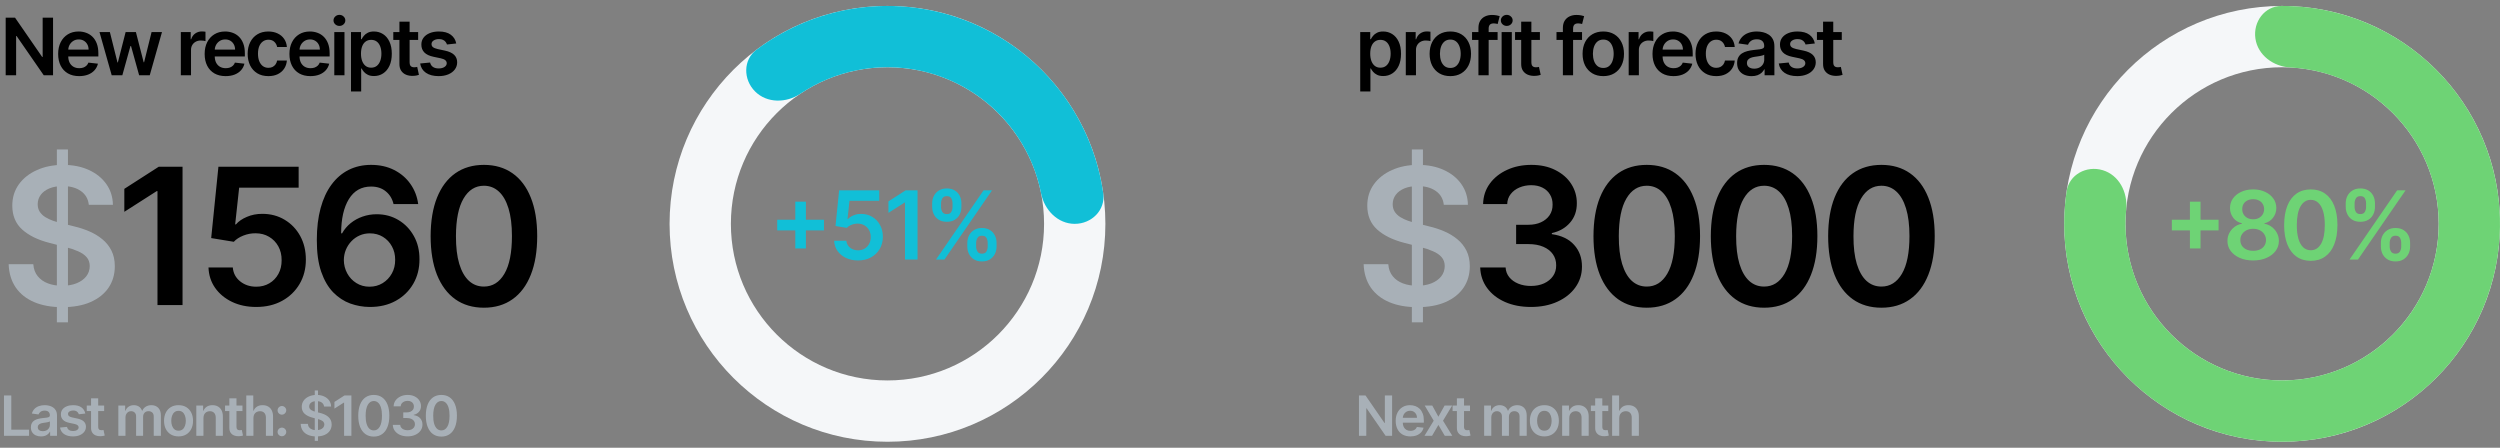 <svg width="631" height="113" viewBox="0 0 631 113" fill="none" xmlns="http://www.w3.org/2000/svg">
<rect x="0" y="0" width="631" height="113" fill="#808080" stroke="none"/>
<path d="M13.388 4.455V19H11.044L4.19 9.092H4.07V19H1.435V4.455H3.793L10.639 14.369H10.767V4.455H13.388ZM19.975 19.213C18.881 19.213 17.936 18.986 17.141 18.531C16.35 18.072 15.742 17.423 15.316 16.585C14.89 15.742 14.677 14.751 14.677 13.609C14.677 12.487 14.89 11.502 15.316 10.655C15.747 9.803 16.348 9.14 17.12 8.666C17.892 8.188 18.798 7.949 19.84 7.949C20.512 7.949 21.147 8.058 21.743 8.276C22.345 8.489 22.875 8.82 23.334 9.27C23.798 9.72 24.163 10.293 24.428 10.989C24.693 11.68 24.826 12.504 24.826 13.46V14.249H15.884V12.516H22.361C22.356 12.023 22.25 11.585 22.041 11.202C21.833 10.813 21.542 10.508 21.168 10.286C20.799 10.063 20.368 9.952 19.875 9.952C19.35 9.952 18.888 10.079 18.49 10.335C18.093 10.586 17.783 10.918 17.56 11.329C17.342 11.737 17.231 12.184 17.226 12.672V14.185C17.226 14.819 17.342 15.364 17.574 15.818C17.806 16.268 18.131 16.614 18.547 16.855C18.964 17.092 19.452 17.21 20.01 17.21C20.384 17.21 20.723 17.158 21.026 17.054C21.329 16.945 21.592 16.787 21.814 16.578C22.037 16.37 22.205 16.112 22.319 15.804L24.719 16.074C24.568 16.708 24.279 17.262 23.853 17.736C23.431 18.204 22.892 18.569 22.233 18.829C21.575 19.085 20.822 19.213 19.975 19.213ZM28.194 19L25.111 8.091H27.732L29.649 15.761H29.749L31.709 8.091H34.301L36.262 15.719H36.368L38.258 8.091H40.885L37.796 19H35.118L33.073 11.628H32.924L30.878 19H28.194ZM45.641 19V8.091H48.134V9.909H48.248C48.447 9.279 48.788 8.794 49.271 8.453C49.758 8.107 50.315 7.935 50.94 7.935C51.082 7.935 51.24 7.942 51.416 7.956C51.595 7.965 51.745 7.982 51.863 8.006V10.371C51.754 10.333 51.581 10.3 51.344 10.271C51.112 10.238 50.888 10.222 50.67 10.222C50.201 10.222 49.78 10.323 49.406 10.527C49.036 10.726 48.745 11.003 48.532 11.358C48.319 11.713 48.212 12.123 48.212 12.587V19H45.641ZM56.951 19.213C55.858 19.213 54.913 18.986 54.117 18.531C53.327 18.072 52.718 17.423 52.292 16.585C51.866 15.742 51.653 14.751 51.653 13.609C51.653 12.487 51.866 11.502 52.292 10.655C52.723 9.803 53.325 9.14 54.096 8.666C54.868 8.188 55.775 7.949 56.816 7.949C57.489 7.949 58.123 8.058 58.72 8.276C59.321 8.489 59.851 8.82 60.311 9.27C60.775 9.72 61.139 10.293 61.404 10.989C61.67 11.68 61.802 12.504 61.802 13.46V14.249H52.86V12.516H59.338C59.333 12.023 59.226 11.585 59.018 11.202C58.81 10.813 58.519 10.508 58.145 10.286C57.775 10.063 57.344 9.952 56.852 9.952C56.326 9.952 55.865 10.079 55.467 10.335C55.069 10.586 54.759 10.918 54.537 11.329C54.319 11.737 54.208 12.184 54.203 12.672V14.185C54.203 14.819 54.319 15.364 54.551 15.818C54.783 16.268 55.107 16.614 55.524 16.855C55.941 17.092 56.428 17.21 56.987 17.21C57.361 17.21 57.7 17.158 58.002 17.054C58.306 16.945 58.568 16.787 58.791 16.578C59.013 16.37 59.181 16.112 59.295 15.804L61.696 16.074C61.544 16.708 61.255 17.262 60.829 17.736C60.408 18.204 59.868 18.569 59.21 18.829C58.552 19.085 57.799 19.213 56.951 19.213ZM67.736 19.213C66.647 19.213 65.712 18.974 64.93 18.496C64.154 18.017 63.555 17.357 63.133 16.514C62.717 15.667 62.508 14.691 62.508 13.588C62.508 12.48 62.722 11.502 63.148 10.655C63.574 9.803 64.175 9.14 64.952 8.666C65.733 8.188 66.656 7.949 67.722 7.949C68.607 7.949 69.391 8.112 70.072 8.439C70.759 8.761 71.306 9.218 71.713 9.81C72.12 10.397 72.352 11.083 72.409 11.869H69.952C69.852 11.344 69.615 10.906 69.242 10.555C68.872 10.2 68.377 10.023 67.757 10.023C67.231 10.023 66.77 10.165 66.372 10.449C65.974 10.728 65.664 11.131 65.442 11.656C65.224 12.182 65.115 12.812 65.115 13.546C65.115 14.289 65.224 14.928 65.442 15.463C65.66 15.993 65.965 16.403 66.358 16.692C66.756 16.976 67.222 17.118 67.757 17.118C68.136 17.118 68.474 17.047 68.773 16.905C69.076 16.758 69.329 16.547 69.533 16.273C69.736 15.998 69.876 15.664 69.952 15.271H72.409C72.347 16.043 72.12 16.727 71.727 17.324C71.334 17.916 70.799 18.38 70.122 18.716C69.445 19.047 68.65 19.213 67.736 19.213ZM78.35 19.213C77.256 19.213 76.311 18.986 75.516 18.531C74.725 18.072 74.117 17.423 73.691 16.585C73.265 15.742 73.052 14.751 73.052 13.609C73.052 12.487 73.265 11.502 73.691 10.655C74.122 9.803 74.723 9.14 75.495 8.666C76.266 8.188 77.173 7.949 78.215 7.949C78.887 7.949 79.522 8.058 80.118 8.276C80.72 8.489 81.25 8.82 81.709 9.27C82.173 9.72 82.538 10.293 82.803 10.989C83.068 11.68 83.201 12.504 83.201 13.46V14.249H74.259V12.516H80.736C80.731 12.023 80.625 11.585 80.416 11.202C80.208 10.813 79.917 10.508 79.543 10.286C79.174 10.063 78.743 9.952 78.25 9.952C77.725 9.952 77.263 10.079 76.865 10.335C76.468 10.586 76.158 10.918 75.935 11.329C75.717 11.737 75.606 12.184 75.601 12.672V14.185C75.601 14.819 75.717 15.364 75.949 15.818C76.181 16.268 76.506 16.614 76.922 16.855C77.339 17.092 77.827 17.21 78.385 17.21C78.759 17.21 79.098 17.158 79.401 17.054C79.704 16.945 79.967 16.787 80.189 16.578C80.412 16.37 80.58 16.112 80.694 15.804L83.094 16.074C82.943 16.708 82.654 17.262 82.228 17.736C81.806 18.204 81.266 18.569 80.608 18.829C79.95 19.085 79.197 19.213 78.35 19.213ZM84.376 19V8.091H86.947V19H84.376ZM85.668 6.543C85.261 6.543 84.911 6.408 84.617 6.138C84.324 5.863 84.177 5.534 84.177 5.151C84.177 4.762 84.324 4.433 84.617 4.163C84.911 3.889 85.261 3.751 85.668 3.751C86.08 3.751 86.431 3.889 86.719 4.163C87.013 4.433 87.16 4.762 87.16 5.151C87.16 5.534 87.013 5.863 86.719 6.138C86.431 6.408 86.08 6.543 85.668 6.543ZM88.591 23.091V8.091H91.119V9.895H91.268C91.401 9.63 91.588 9.348 91.829 9.05C92.071 8.747 92.397 8.489 92.809 8.276C93.221 8.058 93.747 7.949 94.386 7.949C95.229 7.949 95.989 8.164 96.666 8.595C97.348 9.021 97.887 9.653 98.285 10.492C98.688 11.325 98.889 12.348 98.889 13.56C98.889 14.758 98.692 15.776 98.299 16.614C97.906 17.452 97.371 18.091 96.694 18.531C96.017 18.972 95.25 19.192 94.393 19.192C93.768 19.192 93.25 19.088 92.838 18.879C92.426 18.671 92.094 18.42 91.843 18.126C91.597 17.828 91.405 17.546 91.268 17.281H91.162V23.091H88.591ZM91.112 13.546C91.112 14.251 91.211 14.869 91.41 15.399C91.614 15.93 91.905 16.344 92.284 16.642C92.667 16.936 93.131 17.082 93.676 17.082C94.244 17.082 94.72 16.931 95.103 16.628C95.487 16.32 95.776 15.901 95.97 15.371C96.169 14.836 96.268 14.227 96.268 13.546C96.268 12.868 96.171 12.267 95.977 11.742C95.783 11.216 95.494 10.804 95.11 10.506C94.727 10.207 94.249 10.058 93.676 10.058C93.126 10.058 92.66 10.203 92.277 10.492C91.893 10.78 91.602 11.185 91.403 11.706C91.209 12.227 91.112 12.84 91.112 13.546ZM105.538 8.091V10.079H99.267V8.091H105.538ZM100.815 5.477H103.386V15.719C103.386 16.064 103.438 16.329 103.542 16.514C103.651 16.694 103.793 16.817 103.968 16.884C104.144 16.95 104.338 16.983 104.551 16.983C104.712 16.983 104.859 16.971 104.991 16.947C105.128 16.924 105.233 16.902 105.304 16.884L105.737 18.893C105.6 18.941 105.403 18.993 105.147 19.05C104.896 19.107 104.589 19.14 104.224 19.149C103.58 19.168 103 19.071 102.484 18.858C101.968 18.64 101.558 18.304 101.255 17.849C100.957 17.395 100.81 16.827 100.815 16.145V5.477ZM115.154 10.974L112.81 11.23C112.744 10.993 112.628 10.771 112.462 10.562C112.301 10.354 112.084 10.186 111.809 10.058C111.534 9.93 111.198 9.866 110.8 9.866C110.265 9.866 109.816 9.982 109.451 10.214C109.091 10.447 108.914 10.747 108.918 11.117C108.914 11.434 109.03 11.692 109.266 11.891C109.508 12.089 109.906 12.253 110.46 12.381L112.32 12.778C113.353 13.001 114.12 13.354 114.621 13.837C115.128 14.32 115.384 14.952 115.388 15.733C115.384 16.419 115.183 17.026 114.785 17.551C114.392 18.072 113.845 18.479 113.144 18.773C112.443 19.066 111.638 19.213 110.729 19.213C109.394 19.213 108.319 18.934 107.505 18.375C106.691 17.812 106.205 17.028 106.049 16.024L108.556 15.783C108.67 16.275 108.911 16.647 109.281 16.898C109.65 17.149 110.13 17.274 110.722 17.274C111.333 17.274 111.823 17.149 112.192 16.898C112.567 16.647 112.754 16.337 112.754 15.967C112.754 15.655 112.633 15.397 112.391 15.193C112.155 14.99 111.785 14.833 111.283 14.724L109.423 14.334C108.376 14.116 107.602 13.749 107.1 13.233C106.598 12.712 106.35 12.054 106.354 11.258C106.35 10.586 106.532 10.004 106.901 9.511C107.275 9.014 107.794 8.631 108.457 8.361C109.124 8.086 109.894 7.949 110.765 7.949C112.043 7.949 113.049 8.221 113.783 8.766C114.522 9.31 114.979 10.046 115.154 10.974Z" fill="black"/>
<path d="M14.352 81.364V37.727H17.148V81.364H14.352ZM22.415 51.688C22.256 50.199 21.585 49.04 20.403 48.21C19.233 47.381 17.71 46.966 15.835 46.966C14.517 46.966 13.386 47.165 12.443 47.562C11.5 47.96 10.778 48.5 10.278 49.182C9.778 49.864 9.523 50.642 9.511 51.517C9.511 52.244 9.676 52.875 10.006 53.409C10.347 53.943 10.807 54.398 11.386 54.773C11.966 55.136 12.608 55.443 13.312 55.693C14.017 55.943 14.727 56.153 15.443 56.324L18.716 57.142C20.034 57.449 21.301 57.864 22.517 58.386C23.744 58.909 24.841 59.568 25.807 60.364C26.784 61.159 27.557 62.119 28.125 63.244C28.693 64.369 28.977 65.688 28.977 67.199C28.977 69.244 28.454 71.046 27.409 72.602C26.364 74.148 24.852 75.358 22.875 76.233C20.909 77.097 18.528 77.528 15.733 77.528C13.017 77.528 10.659 77.108 8.659 76.267C6.67 75.426 5.114 74.199 3.989 72.585C2.875 70.972 2.273 69.006 2.182 66.688H8.403C8.494 67.903 8.869 68.915 9.528 69.722C10.188 70.528 11.046 71.131 12.102 71.528C13.171 71.926 14.364 72.125 15.682 72.125C17.057 72.125 18.261 71.921 19.296 71.511C20.341 71.091 21.159 70.511 21.75 69.773C22.341 69.023 22.642 68.148 22.653 67.148C22.642 66.239 22.375 65.489 21.852 64.898C21.329 64.296 20.597 63.795 19.653 63.398C18.722 62.989 17.631 62.625 16.381 62.307L12.409 61.284C9.534 60.545 7.261 59.426 5.591 57.926C3.932 56.415 3.102 54.409 3.102 51.909C3.102 49.852 3.659 48.051 4.773 46.506C5.898 44.96 7.426 43.761 9.358 42.909C11.29 42.045 13.477 41.614 15.921 41.614C18.398 41.614 20.568 42.045 22.432 42.909C24.307 43.761 25.778 44.949 26.847 46.472C27.915 47.983 28.466 49.722 28.5 51.688H22.415Z" fill="#A8B0B7"/>
<path d="M46.073 42.091V77H39.749V48.244H39.545L31.38 53.46V47.665L40.056 42.091H46.073ZM64.673 77.477C62.4 77.477 60.366 77.051 58.571 76.199C56.775 75.335 55.349 74.153 54.292 72.653C53.247 71.153 52.69 69.438 52.622 67.506H58.758C58.872 68.938 59.491 70.108 60.616 71.017C61.741 71.915 63.093 72.364 64.673 72.364C65.912 72.364 67.014 72.079 67.98 71.511C68.946 70.943 69.707 70.153 70.264 69.142C70.821 68.131 71.094 66.977 71.082 65.682C71.094 64.364 70.815 63.193 70.247 62.17C69.679 61.148 68.9 60.347 67.912 59.767C66.923 59.176 65.787 58.881 64.503 58.881C63.457 58.869 62.429 59.062 61.417 59.46C60.406 59.858 59.605 60.381 59.014 61.028L53.304 60.091L55.128 42.091H75.378V47.375H60.361L59.355 56.631H59.559C60.207 55.869 61.122 55.239 62.304 54.739C63.486 54.227 64.781 53.972 66.19 53.972C68.304 53.972 70.19 54.472 71.849 55.472C73.508 56.46 74.815 57.824 75.77 59.562C76.724 61.301 77.201 63.29 77.201 65.528C77.201 67.835 76.667 69.892 75.599 71.699C74.542 73.494 73.071 74.909 71.184 75.943C69.309 76.966 67.139 77.477 64.673 77.477ZM93.296 77.477C91.625 77.466 89.995 77.176 88.404 76.608C86.813 76.028 85.381 75.091 84.108 73.796C82.835 72.489 81.824 70.756 81.074 68.597C80.324 66.426 79.955 63.739 79.966 60.534C79.966 57.545 80.284 54.881 80.921 52.54C81.557 50.199 82.472 48.222 83.665 46.608C84.858 44.983 86.296 43.744 87.978 42.892C89.671 42.04 91.563 41.614 93.654 41.614C95.847 41.614 97.79 42.045 99.483 42.909C101.188 43.773 102.563 44.955 103.608 46.455C104.654 47.943 105.301 49.625 105.551 51.5H99.33C99.012 50.159 98.358 49.091 97.37 48.295C96.392 47.489 95.154 47.085 93.654 47.085C91.233 47.085 89.37 48.136 88.063 50.239C86.767 52.341 86.114 55.227 86.103 58.898H86.341C86.898 57.898 87.62 57.04 88.506 56.324C89.392 55.608 90.392 55.057 91.506 54.67C92.631 54.273 93.819 54.074 95.069 54.074C97.114 54.074 98.949 54.562 100.574 55.54C102.211 56.517 103.506 57.864 104.461 59.58C105.415 61.284 105.887 63.239 105.875 65.443C105.887 67.739 105.364 69.801 104.307 71.631C103.25 73.449 101.779 74.881 99.892 75.926C98.006 76.972 95.807 77.489 93.296 77.477ZM93.262 72.364C94.5 72.364 95.608 72.062 96.585 71.46C97.563 70.858 98.335 70.046 98.904 69.023C99.472 68 99.75 66.852 99.739 65.579C99.75 64.329 99.478 63.199 98.921 62.188C98.375 61.176 97.62 60.375 96.654 59.784C95.688 59.193 94.585 58.898 93.347 58.898C92.426 58.898 91.569 59.074 90.773 59.426C89.978 59.778 89.284 60.267 88.694 60.892C88.103 61.506 87.637 62.222 87.296 63.04C86.966 63.847 86.796 64.71 86.784 65.631C86.796 66.847 87.08 67.966 87.637 68.989C88.194 70.011 88.96 70.829 89.938 71.443C90.915 72.057 92.023 72.364 93.262 72.364ZM122.14 77.665C119.333 77.665 116.924 76.954 114.913 75.534C112.913 74.102 111.373 72.04 110.293 69.347C109.225 66.642 108.691 63.386 108.691 59.58C108.703 55.773 109.242 52.534 110.311 49.864C111.39 47.182 112.93 45.136 114.93 43.727C116.941 42.318 119.345 41.614 122.14 41.614C124.936 41.614 127.339 42.318 129.35 43.727C131.362 45.136 132.901 47.182 133.97 49.864C135.049 52.545 135.589 55.784 135.589 59.58C135.589 63.398 135.049 66.659 133.97 69.364C132.901 72.057 131.362 74.114 129.35 75.534C127.35 76.954 124.947 77.665 122.14 77.665ZM122.14 72.329C124.322 72.329 126.043 71.256 127.305 69.108C128.578 66.949 129.214 63.773 129.214 59.58C129.214 56.807 128.924 54.477 128.345 52.591C127.765 50.705 126.947 49.284 125.89 48.33C124.833 47.364 123.583 46.881 122.14 46.881C119.97 46.881 118.254 47.96 116.992 50.119C115.731 52.267 115.095 55.42 115.083 59.58C115.072 62.364 115.35 64.704 115.918 66.602C116.498 68.5 117.316 69.932 118.373 70.898C119.43 71.852 120.686 72.329 122.14 72.329Z" fill="black"/>
<path d="M1.004 110V99.818H2.849V108.454H7.333V110H1.004ZM10.352 110.154C9.868 110.154 9.432 110.068 9.044 109.896C8.66 109.72 8.355 109.461 8.13 109.12C7.907 108.779 7.796 108.358 7.796 107.857C7.796 107.426 7.876 107.07 8.035 106.788C8.194 106.507 8.411 106.281 8.686 106.112C8.961 105.943 9.271 105.816 9.616 105.729C9.964 105.64 10.324 105.575 10.695 105.536C11.142 105.489 11.505 105.448 11.784 105.411C12.062 105.371 12.264 105.312 12.39 105.232C12.52 105.149 12.584 105.022 12.584 104.849V104.82C12.584 104.445 12.473 104.155 12.251 103.95C12.029 103.744 11.709 103.641 11.291 103.641C10.851 103.641 10.501 103.737 10.242 103.93C9.987 104.122 9.815 104.349 9.725 104.611L8.045 104.372C8.178 103.908 8.396 103.52 8.701 103.209C9.006 102.894 9.379 102.659 9.82 102.503C10.261 102.344 10.748 102.264 11.281 102.264C11.649 102.264 12.016 102.307 12.38 102.393C12.745 102.48 13.078 102.622 13.38 102.821C13.681 103.017 13.923 103.283 14.105 103.621C14.291 103.96 14.384 104.382 14.384 104.889V110H12.654V108.951H12.594C12.485 109.163 12.331 109.362 12.132 109.548C11.936 109.73 11.689 109.877 11.391 109.99C11.096 110.099 10.75 110.154 10.352 110.154ZM10.819 108.832C11.18 108.832 11.494 108.76 11.759 108.618C12.024 108.472 12.228 108.28 12.37 108.041C12.516 107.803 12.589 107.542 12.589 107.261V106.361C12.533 106.407 12.437 106.45 12.301 106.49C12.168 106.53 12.019 106.565 11.853 106.594C11.688 106.624 11.524 106.651 11.361 106.674C11.199 106.697 11.058 106.717 10.938 106.734C10.67 106.77 10.43 106.83 10.218 106.913C10.005 106.996 9.838 107.112 9.715 107.261C9.593 107.406 9.532 107.595 9.532 107.827C9.532 108.159 9.653 108.409 9.894 108.578C10.136 108.747 10.445 108.832 10.819 108.832ZM21.529 104.382L19.888 104.561C19.842 104.395 19.761 104.24 19.645 104.094C19.532 103.948 19.38 103.83 19.187 103.741C18.995 103.651 18.76 103.607 18.481 103.607C18.107 103.607 17.792 103.688 17.537 103.85C17.285 104.013 17.161 104.223 17.164 104.482C17.161 104.704 17.242 104.884 17.407 105.023C17.577 105.163 17.855 105.277 18.243 105.366L19.545 105.645C20.268 105.801 20.805 106.048 21.156 106.386C21.511 106.724 21.69 107.166 21.693 107.713C21.69 108.194 21.549 108.618 21.27 108.986C20.995 109.35 20.613 109.635 20.122 109.841C19.631 110.046 19.068 110.149 18.432 110.149C17.497 110.149 16.745 109.954 16.175 109.562C15.604 109.168 15.265 108.62 15.155 107.917L16.91 107.748C16.99 108.093 17.159 108.353 17.418 108.528C17.676 108.704 18.012 108.792 18.427 108.792C18.854 108.792 19.197 108.704 19.456 108.528C19.718 108.353 19.849 108.136 19.849 107.877C19.849 107.658 19.764 107.478 19.595 107.335C19.429 107.193 19.171 107.083 18.82 107.007L17.517 106.734C16.784 106.581 16.242 106.324 15.891 105.963C15.54 105.598 15.366 105.138 15.369 104.581C15.366 104.11 15.493 103.703 15.752 103.358C16.014 103.01 16.377 102.741 16.841 102.553C17.308 102.36 17.847 102.264 18.456 102.264C19.351 102.264 20.056 102.455 20.57 102.836C21.087 103.217 21.406 103.732 21.529 104.382ZM26.29 102.364V103.756H21.9V102.364H26.29ZM22.984 100.534H24.784V107.703C24.784 107.945 24.82 108.131 24.893 108.26C24.97 108.386 25.069 108.472 25.192 108.518C25.314 108.565 25.45 108.588 25.599 108.588C25.712 108.588 25.815 108.58 25.907 108.563C26.004 108.547 26.076 108.532 26.126 108.518L26.43 109.925C26.333 109.959 26.196 109.995 26.017 110.035C25.841 110.075 25.626 110.098 25.37 110.104C24.92 110.118 24.514 110.05 24.152 109.901C23.791 109.748 23.505 109.513 23.292 109.195C23.084 108.876 22.981 108.479 22.984 108.001V100.534ZM29.868 110V102.364H31.588V103.661H31.678C31.837 103.224 32.1 102.882 32.468 102.637C32.836 102.388 33.275 102.264 33.786 102.264C34.303 102.264 34.739 102.39 35.093 102.642C35.451 102.891 35.703 103.23 35.849 103.661H35.928C36.097 103.237 36.383 102.899 36.784 102.647C37.188 102.392 37.667 102.264 38.22 102.264C38.923 102.264 39.496 102.486 39.941 102.93C40.385 103.375 40.607 104.022 40.607 104.874V110H38.802V105.153C38.802 104.679 38.676 104.332 38.424 104.114C38.172 103.892 37.864 103.781 37.499 103.781C37.065 103.781 36.726 103.916 36.48 104.188C36.238 104.457 36.117 104.806 36.117 105.237V110H34.352V105.078C34.352 104.684 34.233 104.369 33.995 104.134C33.759 103.898 33.451 103.781 33.07 103.781C32.811 103.781 32.576 103.847 32.364 103.979C32.152 104.109 31.983 104.293 31.857 104.531C31.731 104.767 31.668 105.042 31.668 105.357V110H29.868ZM45.063 110.149C44.318 110.149 43.671 109.985 43.125 109.657C42.578 109.329 42.154 108.87 41.852 108.28C41.554 107.69 41.404 107 41.404 106.212C41.404 105.423 41.554 104.732 41.852 104.138C42.154 103.545 42.578 103.085 43.125 102.756C43.671 102.428 44.318 102.264 45.063 102.264C45.809 102.264 46.456 102.428 47.002 102.756C47.549 103.085 47.972 103.545 48.27 104.138C48.572 104.732 48.723 105.423 48.723 106.212C48.723 107 48.572 107.69 48.27 108.28C47.972 108.87 47.549 109.329 47.002 109.657C46.456 109.985 45.809 110.149 45.063 110.149ZM45.073 108.707C45.478 108.707 45.816 108.596 46.088 108.374C46.359 108.149 46.562 107.847 46.694 107.469C46.83 107.092 46.898 106.671 46.898 106.207C46.898 105.739 46.83 105.317 46.694 104.939C46.562 104.558 46.359 104.254 46.088 104.029C45.816 103.804 45.478 103.691 45.073 103.691C44.659 103.691 44.314 103.804 44.039 104.029C43.768 104.254 43.564 104.558 43.428 104.939C43.295 105.317 43.229 105.739 43.229 106.207C43.229 106.671 43.295 107.092 43.428 107.469C43.564 107.847 43.768 108.149 44.039 108.374C44.314 108.596 44.659 108.707 45.073 108.707ZM51.35 105.526V110H49.55V102.364H51.27V103.661H51.36C51.535 103.234 51.816 102.894 52.2 102.642C52.588 102.39 53.067 102.264 53.637 102.264C54.164 102.264 54.623 102.377 55.014 102.602C55.408 102.828 55.713 103.154 55.929 103.582C56.147 104.009 56.255 104.528 56.252 105.138V110H54.452V105.416C54.452 104.906 54.319 104.506 54.054 104.218C53.792 103.93 53.43 103.786 52.966 103.786C52.651 103.786 52.371 103.855 52.125 103.994C51.883 104.13 51.693 104.327 51.554 104.586C51.418 104.844 51.35 105.158 51.35 105.526ZM61.195 102.364V103.756H56.805V102.364H61.195ZM57.889 100.534H59.688V107.703C59.688 107.945 59.725 108.131 59.798 108.26C59.874 108.386 59.973 108.472 60.096 108.518C60.218 108.565 60.354 108.588 60.504 108.588C60.616 108.588 60.719 108.58 60.812 108.563C60.908 108.547 60.981 108.532 61.031 108.518L61.334 109.925C61.238 109.959 61.1 109.995 60.921 110.035C60.745 110.075 60.53 110.098 60.275 110.104C59.824 110.118 59.418 110.05 59.057 109.901C58.696 109.748 58.409 109.513 58.197 109.195C57.988 108.876 57.885 108.479 57.889 108.001V100.534ZM63.964 105.526V110H62.164V99.818H63.924V103.661H64.013C64.192 103.23 64.469 102.891 64.844 102.642C65.221 102.39 65.702 102.264 66.285 102.264C66.816 102.264 67.278 102.375 67.672 102.597C68.067 102.819 68.372 103.144 68.587 103.572C68.806 103.999 68.915 104.521 68.915 105.138V110H67.115V105.416C67.115 104.902 66.983 104.503 66.718 104.218C66.456 103.93 66.088 103.786 65.614 103.786C65.296 103.786 65.011 103.855 64.759 103.994C64.51 104.13 64.315 104.327 64.172 104.586C64.033 104.844 63.964 105.158 63.964 105.526ZM71.158 110.109C70.857 110.109 70.598 110.003 70.383 109.791C70.167 109.579 70.061 109.321 70.065 109.016C70.061 108.717 70.167 108.462 70.383 108.25C70.598 108.038 70.857 107.932 71.158 107.932C71.45 107.932 71.704 108.038 71.919 108.25C72.138 108.462 72.249 108.717 72.252 109.016C72.249 109.218 72.196 109.402 72.093 109.567C71.994 109.733 71.861 109.866 71.695 109.965C71.533 110.061 71.354 110.109 71.158 110.109ZM71.158 104.661C70.857 104.661 70.598 104.554 70.383 104.342C70.167 104.127 70.061 103.868 70.065 103.567C70.061 103.268 70.167 103.013 70.383 102.801C70.598 102.586 70.857 102.478 71.158 102.478C71.45 102.478 71.704 102.586 71.919 102.801C72.138 103.013 72.249 103.268 72.252 103.567C72.249 103.766 72.196 103.948 72.093 104.114C71.994 104.279 71.861 104.412 71.695 104.511C71.533 104.611 71.354 104.661 71.158 104.661ZM79.444 111.273V98.546H80.26V111.273H79.444ZM81.796 102.617C81.749 102.183 81.554 101.845 81.209 101.603C80.868 101.361 80.424 101.24 79.877 101.24C79.492 101.24 79.163 101.298 78.888 101.414C78.612 101.53 78.402 101.687 78.256 101.886C78.11 102.085 78.036 102.312 78.032 102.567C78.032 102.78 78.08 102.964 78.177 103.119C78.276 103.275 78.41 103.408 78.579 103.517C78.748 103.623 78.936 103.713 79.141 103.786C79.347 103.858 79.554 103.92 79.763 103.969L80.717 104.208C81.102 104.298 81.471 104.419 81.826 104.571C82.184 104.723 82.504 104.916 82.785 105.148C83.07 105.38 83.296 105.66 83.461 105.988C83.627 106.316 83.71 106.701 83.71 107.141C83.71 107.738 83.557 108.263 83.252 108.717C82.948 109.168 82.507 109.521 81.93 109.776C81.357 110.028 80.662 110.154 79.847 110.154C79.055 110.154 78.367 110.031 77.784 109.786C77.204 109.541 76.75 109.183 76.422 108.712C76.097 108.242 75.921 107.668 75.895 106.992H77.709C77.736 107.347 77.845 107.642 78.037 107.877C78.23 108.112 78.48 108.288 78.788 108.404C79.1 108.52 79.448 108.578 79.832 108.578C80.233 108.578 80.584 108.518 80.886 108.399C81.191 108.277 81.43 108.107 81.602 107.892C81.774 107.673 81.862 107.418 81.865 107.126C81.862 106.861 81.784 106.643 81.632 106.47C81.479 106.295 81.266 106.149 80.99 106.033C80.719 105.913 80.4 105.807 80.036 105.714L78.877 105.416C78.039 105.201 77.376 104.874 76.889 104.437C76.405 103.996 76.163 103.411 76.163 102.682C76.163 102.082 76.325 101.557 76.65 101.106C76.978 100.655 77.424 100.305 77.988 100.057C78.551 99.805 79.189 99.679 79.902 99.679C80.624 99.679 81.257 99.805 81.801 100.057C82.348 100.305 82.777 100.652 83.088 101.096C83.4 101.537 83.561 102.044 83.571 102.617H81.796ZM88.696 99.818V110H86.852V101.613H86.792L84.411 103.134V101.444L86.941 99.818H88.696ZM94.345 110.194C93.526 110.194 92.824 109.987 92.237 109.572C91.654 109.155 91.204 108.553 90.89 107.768C90.578 106.979 90.422 106.029 90.422 104.919C90.426 103.809 90.583 102.864 90.895 102.085C91.21 101.303 91.659 100.706 92.242 100.295C92.829 99.885 93.529 99.679 94.345 99.679C95.16 99.679 95.861 99.885 96.448 100.295C97.034 100.706 97.484 101.303 97.795 102.085C98.11 102.867 98.267 103.812 98.267 104.919C98.267 106.033 98.11 106.984 97.795 107.773C97.484 108.558 97.034 109.158 96.448 109.572C95.865 109.987 95.163 110.194 94.345 110.194ZM94.345 108.638C94.981 108.638 95.483 108.325 95.851 107.698C96.222 107.068 96.408 106.142 96.408 104.919C96.408 104.11 96.324 103.431 96.154 102.881C95.986 102.33 95.747 101.916 95.439 101.638C95.13 101.356 94.766 101.215 94.345 101.215C93.712 101.215 93.211 101.53 92.844 102.16C92.476 102.786 92.29 103.706 92.287 104.919C92.283 105.731 92.365 106.414 92.53 106.967C92.699 107.521 92.938 107.938 93.246 108.22C93.554 108.499 93.921 108.638 94.345 108.638ZM102.873 110.139C102.157 110.139 101.521 110.017 100.964 109.771C100.411 109.526 99.973 109.185 99.652 108.747C99.33 108.31 99.16 107.804 99.14 107.231H101.009C101.026 107.506 101.117 107.746 101.282 107.952C101.448 108.154 101.669 108.311 101.944 108.424C102.219 108.537 102.527 108.593 102.868 108.593C103.233 108.593 103.556 108.53 103.838 108.404C104.12 108.275 104.34 108.096 104.499 107.867C104.658 107.638 104.736 107.375 104.733 107.077C104.736 106.768 104.657 106.497 104.494 106.261C104.332 106.026 104.096 105.842 103.788 105.71C103.483 105.577 103.115 105.511 102.684 105.511H101.785V104.089H102.684C103.039 104.089 103.349 104.027 103.614 103.905C103.883 103.782 104.093 103.61 104.246 103.388C104.398 103.162 104.473 102.902 104.469 102.607C104.473 102.319 104.408 102.069 104.275 101.857C104.146 101.641 103.962 101.474 103.724 101.354C103.488 101.235 103.211 101.175 102.893 101.175C102.582 101.175 102.293 101.232 102.028 101.344C101.763 101.457 101.549 101.618 101.387 101.827C101.224 102.032 101.138 102.277 101.128 102.562H99.353C99.367 101.992 99.531 101.492 99.846 101.061C100.164 100.627 100.588 100.289 101.118 100.047C101.649 99.802 102.244 99.679 102.903 99.679C103.583 99.679 104.173 99.807 104.673 100.062C105.177 100.314 105.566 100.653 105.841 101.081C106.117 101.509 106.254 101.981 106.254 102.498C106.257 103.071 106.088 103.552 105.747 103.94C105.409 104.327 104.965 104.581 104.415 104.7V104.78C105.131 104.879 105.679 105.144 106.06 105.575C106.445 106.003 106.635 106.535 106.632 107.171C106.632 107.741 106.47 108.252 106.145 108.702C105.823 109.15 105.379 109.501 104.812 109.756C104.249 110.012 103.603 110.139 102.873 110.139ZM111.402 110.194C110.583 110.194 109.881 109.987 109.294 109.572C108.711 109.155 108.262 108.553 107.947 107.768C107.635 106.979 107.479 106.029 107.479 104.919C107.483 103.809 107.64 102.864 107.952 102.085C108.267 101.303 108.716 100.706 109.299 100.295C109.886 99.885 110.587 99.679 111.402 99.679C112.217 99.679 112.918 99.885 113.505 100.295C114.092 100.706 114.541 101.303 114.852 102.085C115.167 102.867 115.325 103.812 115.325 104.919C115.325 106.033 115.167 106.984 114.852 107.773C114.541 108.558 114.092 109.158 113.505 109.572C112.922 109.987 112.221 110.194 111.402 110.194ZM111.402 108.638C112.038 108.638 112.54 108.325 112.908 107.698C113.28 107.068 113.465 106.142 113.465 104.919C113.465 104.11 113.381 103.431 113.212 102.881C113.043 102.33 112.804 101.916 112.496 101.638C112.187 101.356 111.823 101.215 111.402 101.215C110.769 101.215 110.268 101.53 109.901 102.16C109.533 102.786 109.347 103.706 109.344 104.919C109.34 105.731 109.422 106.414 109.587 106.967C109.756 107.521 109.995 107.938 110.303 108.22C110.611 108.499 110.978 108.638 111.402 108.638Z" fill="#A8B0B7"/>
<g clip-path="url(#clip0_2011_29)">
<path d="M279 56.5C279 86.876 254.376 111.5 224 111.5C193.624 111.5 169 86.876 169 56.5C169 26.124 193.624 1.5 224 1.5C254.376 1.5 279 26.124 279 56.5ZM184.477 56.5C184.477 78.328 202.172 96.023 224 96.023C245.828 96.023 263.523 78.328 263.523 56.5C263.523 34.672 245.828 16.977 224 16.977C202.172 16.977 184.477 34.672 184.477 56.5Z" fill="#F5F7F9"/>
<path d="M271.262 56.5C275.535 56.5 279.056 53.019 278.457 48.787C277.304 40.647 274.335 32.834 269.731 25.944C263.687 16.899 255.098 9.849 245.048 5.687C234.998 1.524 223.939 0.435 213.27 2.557C205.142 4.174 197.519 7.599 190.947 12.54C187.531 15.108 187.559 20.059 190.581 23.081C193.603 26.103 198.472 26.026 202.024 23.65C206.323 20.773 211.167 18.755 216.289 17.736C223.956 16.211 231.903 16.994 239.125 19.985C246.347 22.977 252.52 28.042 256.863 34.542C259.764 38.885 261.762 43.737 262.768 48.811C263.6 53.003 266.988 56.5 271.262 56.5Z" fill="#11BFD7"/>
<path d="M200.733 62.705V50.909H203.409V62.705H200.733ZM196.173 58.145V55.469H207.969V58.145H196.173ZM216.568 65.739C215.431 65.739 214.414 65.526 213.517 65.099C212.619 64.668 211.906 64.077 211.377 63.327C210.855 62.577 210.576 61.719 210.542 60.753H213.61C213.667 61.469 213.977 62.054 214.539 62.508C215.102 62.957 215.778 63.182 216.568 63.182C217.187 63.182 217.738 63.04 218.221 62.756C218.704 62.472 219.085 62.077 219.363 61.571C219.642 61.065 219.778 60.489 219.772 59.841C219.778 59.182 219.639 58.597 219.355 58.085C219.071 57.574 218.681 57.173 218.187 56.883C217.693 56.588 217.125 56.44 216.483 56.44C215.96 56.435 215.446 56.531 214.94 56.73C214.434 56.929 214.034 57.19 213.738 57.514L210.883 57.045L211.795 48.045H221.92V50.688H214.412L213.909 55.315H214.011C214.335 54.935 214.792 54.619 215.383 54.369C215.974 54.114 216.622 53.986 217.326 53.986C218.383 53.986 219.326 54.236 220.156 54.736C220.985 55.23 221.639 55.912 222.116 56.781C222.593 57.651 222.832 58.645 222.832 59.764C222.832 60.918 222.565 61.946 222.031 62.849C221.502 63.747 220.767 64.454 219.823 64.972C218.886 65.483 217.801 65.739 216.568 65.739ZM231.587 48.045V65.5H228.425V51.122H228.322L224.24 53.73V50.832L228.578 48.045H231.587ZM244.151 62.227V61.307C244.151 60.631 244.293 60.008 244.577 59.44C244.867 58.872 245.287 58.415 245.838 58.068C246.389 57.722 247.057 57.548 247.841 57.548C248.648 57.548 249.324 57.722 249.869 58.068C250.415 58.409 250.827 58.864 251.105 59.432C251.389 60 251.531 60.625 251.531 61.307V62.227C251.531 62.903 251.389 63.526 251.105 64.094C250.821 64.662 250.404 65.119 249.852 65.466C249.307 65.812 248.637 65.986 247.841 65.986C247.046 65.986 246.372 65.812 245.821 65.466C245.27 65.119 244.852 64.662 244.568 64.094C244.29 63.526 244.151 62.903 244.151 62.227ZM246.375 61.307V62.227C246.375 62.676 246.483 63.088 246.699 63.463C246.915 63.838 247.296 64.026 247.841 64.026C248.392 64.026 248.77 63.841 248.975 63.472C249.185 63.097 249.29 62.682 249.29 62.227V61.307C249.29 60.852 249.19 60.438 248.992 60.062C248.793 59.682 248.409 59.492 247.841 59.492C247.307 59.492 246.929 59.682 246.708 60.062C246.486 60.438 246.375 60.852 246.375 61.307ZM235.279 52.239V51.318C235.279 50.636 235.423 50.011 235.713 49.443C236.003 48.875 236.423 48.42 236.975 48.08C237.526 47.733 238.193 47.56 238.977 47.56C239.779 47.56 240.452 47.733 240.997 48.08C241.548 48.42 241.963 48.875 242.242 49.443C242.52 50.011 242.659 50.636 242.659 51.318V52.239C242.659 52.92 242.517 53.545 242.233 54.114C241.955 54.676 241.54 55.128 240.989 55.469C240.438 55.81 239.767 55.98 238.977 55.98C238.176 55.98 237.5 55.81 236.949 55.469C236.404 55.128 235.989 54.673 235.705 54.105C235.421 53.537 235.279 52.915 235.279 52.239ZM237.52 51.318V52.239C237.52 52.693 237.625 53.108 237.835 53.483C238.051 53.852 238.432 54.037 238.977 54.037C239.523 54.037 239.898 53.852 240.102 53.483C240.313 53.108 240.418 52.693 240.418 52.239V51.318C240.418 50.864 240.318 50.449 240.119 50.074C239.921 49.693 239.54 49.503 238.977 49.503C238.438 49.503 238.06 49.693 237.844 50.074C237.628 50.455 237.52 50.869 237.52 51.318ZM236.25 65.5L248.25 48.045H250.381L238.381 65.5H236.25Z" fill="#11BFD7"/>
</g>
<path d="M343.321 23.091V8.091H345.849V9.895H345.999C346.131 9.63 346.318 9.348 346.56 9.05C346.801 8.747 347.128 8.489 347.54 8.276C347.952 8.058 348.477 7.949 349.116 7.949C349.959 7.949 350.719 8.164 351.396 8.595C352.078 9.021 352.618 9.653 353.016 10.492C353.418 11.325 353.619 12.348 353.619 13.56C353.619 14.758 353.423 15.776 353.03 16.614C352.637 17.452 352.102 18.091 351.425 18.531C350.748 18.972 349.981 19.192 349.124 19.192C348.499 19.192 347.98 19.088 347.568 18.879C347.156 18.671 346.825 18.42 346.574 18.126C346.328 17.828 346.136 17.546 345.999 17.281H345.892V23.091H343.321ZM345.842 13.546C345.842 14.251 345.942 14.869 346.141 15.399C346.344 15.93 346.635 16.344 347.014 16.642C347.398 16.936 347.862 17.082 348.406 17.082C348.974 17.082 349.45 16.931 349.834 16.628C350.217 16.32 350.506 15.901 350.7 15.371C350.899 14.836 350.999 14.227 350.999 13.546C350.999 12.868 350.902 12.267 350.707 11.742C350.513 11.216 350.224 10.804 349.841 10.506C349.457 10.207 348.979 10.058 348.406 10.058C347.857 10.058 347.391 10.203 347.007 10.492C346.624 10.78 346.332 11.185 346.134 11.706C345.939 12.227 345.842 12.84 345.842 13.546ZM354.821 19V8.091H357.314V9.909H357.428C357.626 9.279 357.967 8.794 358.45 8.453C358.938 8.107 359.494 7.935 360.119 7.935C360.261 7.935 360.42 7.942 360.595 7.956C360.775 7.965 360.924 7.982 361.043 8.006V10.371C360.934 10.333 360.761 10.3 360.524 10.271C360.292 10.238 360.067 10.222 359.849 10.222C359.381 10.222 358.959 10.323 358.585 10.527C358.216 10.726 357.925 11.003 357.712 11.358C357.499 11.713 357.392 12.123 357.392 12.587V19H354.821ZM366.06 19.213C364.995 19.213 364.071 18.979 363.29 18.51C362.509 18.041 361.903 17.385 361.472 16.543C361.046 15.7 360.833 14.715 360.833 13.588C360.833 12.461 361.046 11.474 361.472 10.626C361.903 9.779 362.509 9.121 363.29 8.652C364.071 8.183 364.995 7.949 366.06 7.949C367.125 7.949 368.049 8.183 368.83 8.652C369.611 9.121 370.215 9.779 370.641 10.626C371.072 11.474 371.287 12.461 371.287 13.588C371.287 14.715 371.072 15.7 370.641 16.543C370.215 17.385 369.611 18.041 368.83 18.51C368.049 18.979 367.125 19.213 366.06 19.213ZM366.074 17.153C366.652 17.153 367.135 16.995 367.523 16.678C367.911 16.356 368.2 15.925 368.39 15.385C368.584 14.845 368.681 14.244 368.681 13.581C368.681 12.913 368.584 12.31 368.39 11.77C368.2 11.225 367.911 10.792 367.523 10.47C367.135 10.148 366.652 9.987 366.074 9.987C365.482 9.987 364.99 10.148 364.597 10.47C364.209 10.792 363.917 11.225 363.723 11.77C363.534 12.31 363.439 12.913 363.439 13.581C363.439 14.244 363.534 14.845 363.723 15.385C363.917 15.925 364.209 16.356 364.597 16.678C364.99 16.995 365.482 17.153 366.074 17.153ZM377.995 8.091V10.079H371.546V8.091H377.995ZM373.158 19V7.061C373.158 6.327 373.31 5.716 373.613 5.229C373.921 4.741 374.333 4.376 374.849 4.135C375.365 3.893 375.938 3.773 376.567 3.773C377.013 3.773 377.408 3.808 377.754 3.879C378.099 3.95 378.355 4.014 378.521 4.071L378.009 6.06C377.9 6.027 377.763 5.993 377.597 5.96C377.432 5.922 377.247 5.903 377.043 5.903C376.565 5.903 376.227 6.019 376.028 6.251C375.834 6.479 375.737 6.805 375.737 7.232V19H373.158ZM379.009 19V8.091H381.58V19H379.009ZM380.301 6.543C379.894 6.543 379.544 6.408 379.25 6.138C378.956 5.863 378.81 5.534 378.81 5.151C378.81 4.762 378.956 4.433 379.25 4.163C379.544 3.889 379.894 3.751 380.301 3.751C380.713 3.751 381.063 3.889 381.352 4.163C381.646 4.433 381.793 4.762 381.793 5.151C381.793 5.534 381.646 5.863 381.352 6.138C381.063 6.408 380.713 6.543 380.301 6.543ZM388.671 8.091V10.079H382.4V8.091H388.671ZM383.948 5.477H386.519V15.719C386.519 16.064 386.571 16.329 386.675 16.514C386.784 16.694 386.926 16.817 387.101 16.884C387.276 16.95 387.471 16.983 387.684 16.983C387.845 16.983 387.991 16.971 388.124 16.947C388.261 16.924 388.365 16.902 388.436 16.884L388.87 18.893C388.732 18.941 388.536 18.993 388.28 19.05C388.029 19.107 387.721 19.14 387.357 19.149C386.713 19.168 386.133 19.071 385.617 18.858C385.101 18.64 384.691 18.304 384.388 17.849C384.09 17.395 383.943 16.827 383.948 16.145V5.477ZM399.308 8.091V10.079H392.859V8.091H399.308ZM394.471 19V7.061C394.471 6.327 394.622 5.716 394.925 5.229C395.233 4.741 395.645 4.376 396.161 4.135C396.677 3.893 397.25 3.773 397.88 3.773C398.325 3.773 398.72 3.808 399.066 3.879C399.412 3.95 399.667 4.014 399.833 4.071L399.322 6.06C399.213 6.027 399.076 5.993 398.91 5.96C398.744 5.922 398.559 5.903 398.356 5.903C397.878 5.903 397.539 6.019 397.34 6.251C397.146 6.479 397.049 6.805 397.049 7.232V19H394.471ZM404.669 19.213C403.604 19.213 402.681 18.979 401.9 18.51C401.118 18.041 400.512 17.385 400.081 16.543C399.655 15.7 399.442 14.715 399.442 13.588C399.442 12.461 399.655 11.474 400.081 10.626C400.512 9.779 401.118 9.121 401.9 8.652C402.681 8.183 403.604 7.949 404.669 7.949C405.735 7.949 406.658 8.183 407.439 8.652C408.221 9.121 408.824 9.779 409.25 10.626C409.681 11.474 409.897 12.461 409.897 13.588C409.897 14.715 409.681 15.7 409.25 16.543C408.824 17.385 408.221 18.041 407.439 18.51C406.658 18.979 405.735 19.213 404.669 19.213ZM404.684 17.153C405.261 17.153 405.744 16.995 406.132 16.678C406.521 16.356 406.81 15.925 406.999 15.385C407.193 14.845 407.29 14.244 407.29 13.581C407.29 12.913 407.193 12.31 406.999 11.77C406.81 11.225 406.521 10.792 406.132 10.47C405.744 10.148 405.261 9.987 404.684 9.987C404.092 9.987 403.599 10.148 403.206 10.47C402.818 10.792 402.527 11.225 402.333 11.77C402.143 12.31 402.049 12.913 402.049 13.581C402.049 14.244 402.143 14.845 402.333 15.385C402.527 15.925 402.818 16.356 403.206 16.678C403.599 16.995 404.092 17.153 404.684 17.153ZM411.079 19V8.091H413.572V9.909H413.685C413.884 9.279 414.225 8.794 414.708 8.453C415.196 8.107 415.752 7.935 416.377 7.935C416.519 7.935 416.678 7.942 416.853 7.956C417.033 7.965 417.182 7.982 417.3 8.006V10.371C417.192 10.333 417.019 10.3 416.782 10.271C416.55 10.238 416.325 10.222 416.107 10.222C415.638 10.222 415.217 10.323 414.843 10.527C414.474 10.726 414.183 11.003 413.969 11.358C413.756 11.713 413.65 12.123 413.65 12.587V19H411.079ZM422.389 19.213C421.295 19.213 420.35 18.986 419.555 18.531C418.764 18.072 418.156 17.423 417.73 16.585C417.304 15.742 417.091 14.751 417.091 13.609C417.091 12.487 417.304 11.502 417.73 10.655C418.161 9.803 418.762 9.14 419.534 8.666C420.306 8.188 421.212 7.949 422.254 7.949C422.926 7.949 423.561 8.058 424.157 8.276C424.759 8.489 425.289 8.82 425.748 9.27C426.212 9.72 426.577 10.293 426.842 10.989C427.107 11.68 427.24 12.504 427.24 13.46V14.249H418.298V12.516H424.775C424.77 12.023 424.664 11.585 424.456 11.202C424.247 10.813 423.956 10.508 423.582 10.286C423.213 10.063 422.782 9.952 422.289 9.952C421.764 9.952 421.302 10.079 420.904 10.335C420.507 10.586 420.197 10.918 419.974 11.329C419.756 11.737 419.645 12.184 419.64 12.672V14.185C419.64 14.819 419.756 15.364 419.988 15.818C420.22 16.268 420.545 16.614 420.961 16.855C421.378 17.092 421.866 17.21 422.424 17.21C422.798 17.21 423.137 17.158 423.44 17.054C423.743 16.945 424.006 16.787 424.228 16.578C424.451 16.37 424.619 16.112 424.733 15.804L427.133 16.074C426.982 16.708 426.693 17.262 426.267 17.736C425.845 18.204 425.306 18.569 424.647 18.829C423.989 19.085 423.236 19.213 422.389 19.213ZM433.173 19.213C432.084 19.213 431.149 18.974 430.368 18.496C429.591 18.017 428.992 17.357 428.571 16.514C428.154 15.667 427.946 14.691 427.946 13.588C427.946 12.48 428.159 11.502 428.585 10.655C429.011 9.803 429.613 9.14 430.389 8.666C431.17 8.188 432.094 7.949 433.159 7.949C434.045 7.949 434.828 8.112 435.51 8.439C436.196 8.761 436.743 9.218 437.151 9.81C437.558 10.397 437.79 11.083 437.847 11.869H435.389C435.29 11.344 435.053 10.906 434.679 10.555C434.31 10.2 433.815 10.023 433.195 10.023C432.669 10.023 432.207 10.165 431.81 10.449C431.412 10.728 431.102 11.131 430.879 11.656C430.661 12.182 430.553 12.812 430.553 13.546C430.553 14.289 430.661 14.928 430.879 15.463C431.097 15.993 431.402 16.403 431.795 16.692C432.193 16.976 432.66 17.118 433.195 17.118C433.573 17.118 433.912 17.047 434.21 16.905C434.513 16.758 434.767 16.547 434.97 16.273C435.174 15.998 435.313 15.664 435.389 15.271H437.847C437.785 16.043 437.558 16.727 437.165 17.324C436.772 17.916 436.237 18.38 435.56 18.716C434.883 19.047 434.087 19.213 433.173 19.213ZM442.097 19.22C441.406 19.22 440.783 19.097 440.229 18.851C439.68 18.6 439.244 18.231 438.922 17.743C438.605 17.255 438.446 16.654 438.446 15.939C438.446 15.323 438.56 14.814 438.787 14.412C439.015 14.009 439.325 13.688 439.718 13.446C440.111 13.204 440.553 13.022 441.046 12.899C441.543 12.771 442.057 12.679 442.587 12.622C443.226 12.556 443.745 12.497 444.142 12.445C444.54 12.388 444.829 12.303 445.009 12.189C445.194 12.07 445.286 11.888 445.286 11.642V11.599C445.286 11.064 445.127 10.65 444.81 10.357C444.493 10.063 444.036 9.916 443.439 9.916C442.81 9.916 442.31 10.053 441.941 10.328C441.576 10.603 441.33 10.927 441.202 11.301L438.801 10.96C438.991 10.297 439.303 9.743 439.739 9.298C440.175 8.848 440.707 8.512 441.337 8.29C441.967 8.062 442.663 7.949 443.425 7.949C443.951 7.949 444.474 8.01 444.995 8.134C445.516 8.257 445.991 8.46 446.422 8.744C446.853 9.024 447.199 9.405 447.459 9.888C447.724 10.371 447.857 10.974 447.857 11.699V19H445.385V17.501H445.3C445.144 17.805 444.924 18.088 444.64 18.354C444.36 18.614 444.007 18.825 443.581 18.986C443.16 19.142 442.665 19.22 442.097 19.22ZM442.765 17.331C443.281 17.331 443.728 17.229 444.107 17.026C444.486 16.817 444.777 16.543 444.98 16.202C445.189 15.861 445.293 15.489 445.293 15.087V13.801C445.212 13.867 445.075 13.929 444.881 13.986C444.692 14.043 444.479 14.092 444.242 14.135C444.005 14.178 443.771 14.215 443.539 14.249C443.307 14.282 443.105 14.31 442.935 14.334C442.551 14.386 442.208 14.471 441.905 14.589C441.602 14.708 441.363 14.874 441.188 15.087C441.013 15.295 440.925 15.565 440.925 15.896C440.925 16.37 441.098 16.727 441.444 16.969C441.789 17.21 442.23 17.331 442.765 17.331ZM458.064 10.974L455.721 11.23C455.654 10.993 455.538 10.771 455.373 10.562C455.212 10.354 454.994 10.186 454.719 10.058C454.444 9.93 454.108 9.866 453.711 9.866C453.176 9.866 452.726 9.982 452.361 10.214C452.001 10.447 451.824 10.747 451.828 11.117C451.824 11.434 451.94 11.692 452.176 11.891C452.418 12.089 452.816 12.253 453.37 12.381L455.23 12.778C456.263 13.001 457.03 13.354 457.532 13.837C458.038 14.32 458.294 14.952 458.299 15.733C458.294 16.419 458.093 17.026 457.695 17.551C457.302 18.072 456.755 18.479 456.054 18.773C455.354 19.066 454.549 19.213 453.64 19.213C452.304 19.213 451.23 18.934 450.415 18.375C449.601 17.812 449.115 17.028 448.959 16.024L451.466 15.783C451.58 16.275 451.821 16.647 452.191 16.898C452.56 17.149 453.041 17.274 453.632 17.274C454.243 17.274 454.733 17.149 455.103 16.898C455.477 16.647 455.664 16.337 455.664 15.967C455.664 15.655 455.543 15.397 455.301 15.193C455.065 14.99 454.695 14.833 454.194 14.724L452.333 14.334C451.286 14.116 450.512 13.749 450.01 13.233C449.508 12.712 449.26 12.054 449.265 11.258C449.26 10.586 449.442 10.004 449.811 9.511C450.185 9.014 450.704 8.631 451.367 8.361C452.034 8.086 452.804 7.949 453.675 7.949C454.953 7.949 455.96 8.221 456.694 8.766C457.432 9.31 457.889 10.046 458.064 10.974ZM464.866 8.091V10.079H458.595V8.091H464.866ZM460.143 5.477H462.714V15.719C462.714 16.064 462.766 16.329 462.87 16.514C462.979 16.694 463.121 16.817 463.297 16.884C463.472 16.95 463.666 16.983 463.879 16.983C464.04 16.983 464.187 16.971 464.319 16.947C464.457 16.924 464.561 16.902 464.632 16.884L465.065 18.893C464.928 18.941 464.731 18.993 464.475 19.05C464.225 19.107 463.917 19.14 463.552 19.149C462.908 19.168 462.328 19.071 461.812 18.858C461.296 18.64 460.886 18.304 460.583 17.849C460.285 17.395 460.138 16.827 460.143 16.145V5.477Z" fill="black"/>
<path d="M356.352 81.364V37.727H359.148V81.364H356.352ZM364.415 51.688C364.256 50.199 363.585 49.04 362.403 48.21C361.233 47.381 359.71 46.966 357.835 46.966C356.517 46.966 355.386 47.165 354.443 47.562C353.5 47.96 352.778 48.5 352.278 49.182C351.778 49.864 351.523 50.642 351.511 51.517C351.511 52.244 351.676 52.875 352.006 53.409C352.347 53.943 352.807 54.398 353.386 54.773C353.966 55.136 354.608 55.443 355.312 55.693C356.017 55.943 356.727 56.153 357.443 56.324L360.716 57.142C362.034 57.449 363.301 57.864 364.517 58.386C365.744 58.909 366.841 59.568 367.807 60.364C368.784 61.159 369.557 62.119 370.125 63.244C370.693 64.369 370.977 65.688 370.977 67.199C370.977 69.244 370.455 71.046 369.409 72.602C368.364 74.148 366.852 75.358 364.875 76.233C362.909 77.097 360.528 77.528 357.733 77.528C355.017 77.528 352.659 77.108 350.659 76.267C348.67 75.426 347.114 74.199 345.989 72.585C344.875 70.972 344.273 69.006 344.182 66.688H350.403C350.494 67.903 350.869 68.915 351.528 69.722C352.188 70.528 353.045 71.131 354.102 71.528C355.17 71.926 356.364 72.125 357.682 72.125C359.057 72.125 360.261 71.921 361.295 71.511C362.341 71.091 363.159 70.511 363.75 69.773C364.341 69.023 364.642 68.148 364.653 67.148C364.642 66.239 364.375 65.489 363.852 64.898C363.33 64.296 362.597 63.795 361.653 63.398C360.722 62.989 359.631 62.625 358.381 62.307L354.409 61.284C351.534 60.545 349.261 59.426 347.591 57.926C345.932 56.415 345.102 54.409 345.102 51.909C345.102 49.852 345.659 48.051 346.773 46.506C347.898 44.96 349.426 43.761 351.358 42.909C353.29 42.045 355.477 41.614 357.92 41.614C360.398 41.614 362.568 42.045 364.432 42.909C366.307 43.761 367.778 44.949 368.847 46.472C369.915 47.983 370.466 49.722 370.5 51.688H364.415Z" fill="#A8B0B7"/>
<path d="M386.403 77.477C383.948 77.477 381.766 77.057 379.857 76.216C377.959 75.375 376.459 74.204 375.357 72.704C374.255 71.204 373.67 69.472 373.601 67.506H380.011C380.067 68.449 380.38 69.273 380.948 69.977C381.516 70.671 382.272 71.21 383.215 71.597C384.158 71.983 385.215 72.176 386.386 72.176C387.636 72.176 388.743 71.96 389.709 71.528C390.675 71.085 391.431 70.472 391.976 69.688C392.522 68.903 392.789 68 392.778 66.977C392.789 65.921 392.516 64.989 391.959 64.182C391.403 63.375 390.596 62.744 389.539 62.29C388.493 61.835 387.232 61.608 385.755 61.608H382.67V56.733H385.755C386.971 56.733 388.033 56.523 388.942 56.102C389.863 55.682 390.584 55.091 391.107 54.33C391.63 53.557 391.886 52.665 391.874 51.653C391.886 50.665 391.664 49.807 391.209 49.08C390.766 48.341 390.136 47.767 389.317 47.358C388.511 46.949 387.562 46.744 386.471 46.744C385.403 46.744 384.414 46.938 383.505 47.324C382.596 47.71 381.863 48.261 381.306 48.977C380.749 49.682 380.454 50.523 380.42 51.5H374.334C374.38 49.545 374.942 47.83 376.022 46.352C377.113 44.864 378.567 43.705 380.386 42.875C382.204 42.034 384.243 41.614 386.505 41.614C388.834 41.614 390.857 42.051 392.573 42.926C394.3 43.79 395.636 44.955 396.579 46.42C397.522 47.886 397.993 49.506 397.993 51.278C398.005 53.244 397.425 54.892 396.255 56.222C395.096 57.551 393.573 58.42 391.687 58.83V59.102C394.141 59.443 396.022 60.352 397.329 61.83C398.647 63.295 399.3 65.119 399.289 67.301C399.289 69.256 398.732 71.006 397.618 72.551C396.516 74.085 394.993 75.29 393.05 76.165C391.118 77.04 388.903 77.477 386.403 77.477ZM415.643 77.665C412.836 77.665 410.427 76.954 408.416 75.534C406.416 74.102 404.876 72.04 403.797 69.347C402.728 66.642 402.194 63.386 402.194 59.58C402.206 55.773 402.745 52.534 403.814 49.864C404.893 47.182 406.433 45.136 408.433 43.727C410.444 42.318 412.848 41.614 415.643 41.614C418.439 41.614 420.842 42.318 422.853 43.727C424.865 45.136 426.405 47.182 427.473 49.864C428.552 52.545 429.092 55.784 429.092 59.58C429.092 63.398 428.552 66.659 427.473 69.364C426.405 72.057 424.865 74.114 422.853 75.534C420.853 76.954 418.45 77.665 415.643 77.665ZM415.643 72.329C417.825 72.329 419.547 71.256 420.808 69.108C422.081 66.949 422.717 63.773 422.717 59.58C422.717 56.807 422.427 54.477 421.848 52.591C421.268 50.705 420.45 49.284 419.393 48.33C418.336 47.364 417.086 46.881 415.643 46.881C413.473 46.881 411.757 47.96 410.495 50.119C409.234 52.267 408.598 55.42 408.586 59.58C408.575 62.364 408.853 64.704 409.422 66.602C410.001 68.5 410.819 69.932 411.876 70.898C412.933 71.852 414.189 72.329 415.643 72.329ZM445.259 77.665C442.452 77.665 440.043 76.954 438.032 75.534C436.032 74.102 434.492 72.04 433.412 69.347C432.344 66.642 431.81 63.386 431.81 59.58C431.821 55.773 432.361 52.534 433.429 49.864C434.509 47.182 436.049 45.136 438.049 43.727C440.06 42.318 442.463 41.614 445.259 41.614C448.054 41.614 450.458 42.318 452.469 43.727C454.48 45.136 456.02 47.182 457.088 49.864C458.168 52.545 458.708 55.784 458.708 59.58C458.708 63.398 458.168 66.659 457.088 69.364C456.02 72.057 454.48 74.114 452.469 75.534C450.469 76.954 448.066 77.665 445.259 77.665ZM445.259 72.329C447.441 72.329 449.162 71.256 450.424 69.108C451.696 66.949 452.333 63.773 452.333 59.58C452.333 56.807 452.043 54.477 451.463 52.591C450.884 50.705 450.066 49.284 449.009 48.33C447.952 47.364 446.702 46.881 445.259 46.881C443.088 46.881 441.372 47.96 440.111 50.119C438.85 52.267 438.213 55.42 438.202 59.58C438.191 62.364 438.469 64.704 439.037 66.602C439.617 68.5 440.435 69.932 441.492 70.898C442.549 71.852 443.804 72.329 445.259 72.329ZM474.874 77.665C472.068 77.665 469.659 76.954 467.647 75.534C465.647 74.102 464.107 72.04 463.028 69.347C461.96 66.642 461.426 63.386 461.426 59.58C461.437 55.773 461.977 52.534 463.045 49.864C464.124 47.182 465.664 45.136 467.664 43.727C469.676 42.318 472.079 41.614 474.874 41.614C477.67 41.614 480.073 42.318 482.085 43.727C484.096 45.136 485.636 47.182 486.704 49.864C487.784 52.545 488.323 55.784 488.323 59.58C488.323 63.398 487.784 66.659 486.704 69.364C485.636 72.057 484.096 74.114 482.085 75.534C480.085 76.954 477.681 77.665 474.874 77.665ZM474.874 72.329C477.056 72.329 478.778 71.256 480.039 69.108C481.312 66.949 481.948 63.773 481.948 59.58C481.948 56.807 481.659 54.477 481.079 52.591C480.499 50.705 479.681 49.284 478.624 48.33C477.568 47.364 476.318 46.881 474.874 46.881C472.704 46.881 470.988 47.96 469.727 50.119C468.465 52.267 467.829 55.42 467.818 59.58C467.806 62.364 468.085 64.704 468.653 66.602C469.232 68.5 470.051 69.932 471.107 70.898C472.164 71.852 473.42 72.329 474.874 72.329Z" fill="black"/>
<path d="M351.371 99.818V110H349.731L344.933 103.065H344.849V110H343.004V99.818H344.655L349.447 106.759H349.537V99.818H351.371ZM355.982 110.149C355.217 110.149 354.556 109.99 353.999 109.672C353.445 109.35 353.019 108.896 352.721 108.31C352.423 107.72 352.274 107.025 352.274 106.227C352.274 105.441 352.423 104.752 352.721 104.158C353.023 103.562 353.444 103.098 353.984 102.766C354.524 102.432 355.159 102.264 355.888 102.264C356.359 102.264 356.803 102.34 357.22 102.493C357.641 102.642 358.012 102.874 358.334 103.189C358.659 103.504 358.914 103.905 359.1 104.392C359.285 104.876 359.378 105.453 359.378 106.122V106.674H353.119V105.461H357.653C357.649 105.116 357.575 104.81 357.429 104.541C357.283 104.269 357.079 104.056 356.818 103.9C356.559 103.744 356.257 103.666 355.913 103.666C355.545 103.666 355.222 103.756 354.943 103.935C354.665 104.11 354.448 104.342 354.292 104.631C354.14 104.916 354.062 105.229 354.058 105.57V106.629C354.058 107.073 354.14 107.455 354.302 107.773C354.464 108.088 354.691 108.33 354.983 108.499C355.275 108.664 355.616 108.747 356.007 108.747C356.269 108.747 356.506 108.711 356.718 108.638C356.93 108.562 357.114 108.451 357.27 108.305C357.426 108.159 357.543 107.978 357.623 107.763L359.303 107.952C359.197 108.396 358.995 108.784 358.697 109.115C358.402 109.443 358.024 109.698 357.563 109.881C357.103 110.06 356.576 110.149 355.982 110.149ZM361.508 102.364L363.049 105.183L364.615 102.364H366.519L364.218 106.182L366.559 110H364.665L363.049 107.251L361.448 110H359.539L361.866 106.182L359.599 102.364H361.508ZM371.025 102.364V103.756H366.635V102.364H371.025ZM367.719 100.534H369.518V107.703C369.518 107.945 369.555 108.131 369.628 108.26C369.704 108.386 369.803 108.472 369.926 108.518C370.049 108.565 370.184 108.588 370.334 108.588C370.446 108.588 370.549 108.58 370.642 108.563C370.738 108.547 370.811 108.532 370.861 108.518L371.164 109.925C371.068 109.959 370.93 109.995 370.751 110.035C370.576 110.075 370.36 110.098 370.105 110.104C369.654 110.118 369.248 110.05 368.887 109.901C368.526 109.748 368.239 109.513 368.027 109.195C367.818 108.876 367.715 108.479 367.719 108.001V100.534ZM374.602 110V102.364H376.323V103.661H376.412C376.571 103.224 376.835 102.882 377.203 102.637C377.57 102.388 378.01 102.264 378.52 102.264C379.037 102.264 379.473 102.39 379.828 102.642C380.186 102.891 380.437 103.23 380.583 103.661H380.663C380.832 103.237 381.117 102.899 381.518 102.647C381.922 102.392 382.401 102.264 382.955 102.264C383.657 102.264 384.231 102.486 384.675 102.93C385.119 103.375 385.341 104.022 385.341 104.874V110H383.536V105.153C383.536 104.679 383.41 104.332 383.159 104.114C382.907 103.892 382.598 103.781 382.234 103.781C381.8 103.781 381.46 103.916 381.215 104.188C380.973 104.457 380.852 104.806 380.852 105.237V110H379.087V105.078C379.087 104.684 378.968 104.369 378.729 104.134C378.494 103.898 378.185 103.781 377.804 103.781C377.546 103.781 377.31 103.847 377.098 103.979C376.886 104.109 376.717 104.293 376.591 104.531C376.465 104.767 376.402 105.042 376.402 105.357V110H374.602ZM389.798 110.149C389.052 110.149 388.406 109.985 387.859 109.657C387.312 109.329 386.888 108.87 386.586 108.28C386.288 107.69 386.139 107 386.139 106.212C386.139 105.423 386.288 104.732 386.586 104.138C386.888 103.545 387.312 103.085 387.859 102.756C388.406 102.428 389.052 102.264 389.798 102.264C390.544 102.264 391.19 102.428 391.737 102.756C392.284 103.085 392.706 103.545 393.005 104.138C393.306 104.732 393.457 105.423 393.457 106.212C393.457 107 393.306 107.69 393.005 108.28C392.706 108.87 392.284 109.329 391.737 109.657C391.19 109.985 390.544 110.149 389.798 110.149ZM389.808 108.707C390.212 108.707 390.55 108.596 390.822 108.374C391.094 108.149 391.296 107.847 391.429 107.469C391.564 107.092 391.632 106.671 391.632 106.207C391.632 105.739 391.564 105.317 391.429 104.939C391.296 104.558 391.094 104.254 390.822 104.029C390.55 103.804 390.212 103.691 389.808 103.691C389.394 103.691 389.049 103.804 388.774 104.029C388.502 104.254 388.298 104.558 388.162 104.939C388.03 105.317 387.963 105.739 387.963 106.207C387.963 106.671 388.03 107.092 388.162 107.469C388.298 107.847 388.502 108.149 388.774 108.374C389.049 108.596 389.394 108.707 389.808 108.707ZM396.084 105.526V110H394.284V102.364H396.005V103.661H396.094C396.27 103.234 396.55 102.894 396.934 102.642C397.322 102.39 397.801 102.264 398.371 102.264C398.898 102.264 399.357 102.377 399.748 102.602C400.143 102.828 400.448 103.154 400.663 103.582C400.882 104.009 400.989 104.528 400.986 105.138V110H399.186V105.416C399.186 104.906 399.054 104.506 398.789 104.218C398.527 103.93 398.164 103.786 397.7 103.786C397.385 103.786 397.105 103.855 396.86 103.994C396.618 104.13 396.427 104.327 396.288 104.586C396.152 104.844 396.084 105.158 396.084 105.526ZM405.929 102.364V103.756H401.539V102.364H405.929ZM402.623 100.534H404.423V107.703C404.423 107.945 404.459 108.131 404.532 108.26C404.608 108.386 404.708 108.472 404.83 108.518C404.953 108.565 405.089 108.588 405.238 108.588C405.351 108.588 405.453 108.58 405.546 108.563C405.642 108.547 405.715 108.532 405.765 108.518L406.068 109.925C405.972 109.959 405.834 109.995 405.656 110.035C405.48 110.075 405.264 110.098 405.009 110.104C404.558 110.118 404.152 110.05 403.791 109.901C403.43 109.748 403.143 109.513 402.931 109.195C402.722 108.876 402.62 108.479 402.623 108.001V100.534ZM408.698 105.526V110H406.898V99.818H408.658V103.661H408.748C408.927 103.23 409.203 102.891 409.578 102.642C409.956 102.39 410.436 102.264 411.02 102.264C411.55 102.264 412.012 102.375 412.407 102.597C412.801 102.819 413.106 103.144 413.321 103.572C413.54 103.999 413.65 104.521 413.65 105.138V110H411.85V105.416C411.85 104.902 411.717 104.503 411.452 104.218C411.19 103.93 410.822 103.786 410.348 103.786C410.03 103.786 409.745 103.855 409.493 103.994C409.245 104.13 409.049 104.327 408.907 104.586C408.767 104.844 408.698 105.158 408.698 105.526Z" fill="#A8B0B7"/>
<g clip-path="url(#clip1_2011_29)">
<path d="M631 56.5C631 86.876 606.376 111.5 576 111.5C545.624 111.5 521 86.876 521 56.5C521 26.124 545.624 1.5 576 1.5C606.376 1.5 631 26.124 631 56.5ZM536.477 56.5C536.477 78.328 554.172 96.023 576 96.023C597.828 96.023 615.523 78.328 615.523 56.5C615.523 34.672 597.828 16.977 576 16.977C554.172 16.977 536.477 34.672 536.477 56.5Z" fill="#F5F7F9"/>
<path d="M530.721 42.953C526.627 41.729 522.256 44.055 521.618 48.281C520.24 57.398 521.17 66.76 524.383 75.492C528.491 86.656 536.107 96.187 546.09 102.656C556.073 109.125 567.885 112.184 579.753 111.372C591.621 110.56 602.906 105.922 611.915 98.154C620.925 90.386 627.173 79.906 629.722 68.287C632.272 56.667 630.985 44.535 626.055 33.708C621.126 22.882 612.819 13.945 602.381 8.24C594.217 3.777 585.094 1.479 575.873 1.5C571.599 1.51 568.655 5.491 569.264 9.721C569.873 13.951 573.818 16.806 578.085 17.032C583.965 17.342 589.734 18.965 594.957 21.82C602.458 25.92 608.428 32.342 611.97 40.122C615.513 47.902 616.437 56.62 614.605 64.97C612.773 73.32 608.283 80.851 601.809 86.433C595.335 92.015 587.225 95.348 578.697 95.931C570.168 96.515 561.681 94.317 554.507 89.668C547.333 85.019 541.859 78.17 538.908 70.147C536.852 64.561 536.097 58.615 536.654 52.755C537.059 48.5 534.816 44.178 530.721 42.953Z" fill="#6ED375"/>
<path d="M552.733 62.705V50.909H555.409V62.705H552.733ZM548.173 58.145V55.469H559.969V58.145H548.173ZM568.704 65.739C567.437 65.739 566.312 65.526 565.329 65.099C564.352 64.673 563.585 64.091 563.028 63.352C562.477 62.608 562.204 61.764 562.21 60.821C562.204 60.088 562.363 59.415 562.687 58.801C563.011 58.188 563.448 57.676 564 57.267C564.556 56.852 565.176 56.588 565.858 56.474V56.355C564.96 56.156 564.233 55.699 563.676 54.983C563.125 54.261 562.852 53.429 562.858 52.486C562.852 51.588 563.102 50.787 563.608 50.082C564.113 49.378 564.806 48.824 565.687 48.42C566.568 48.011 567.573 47.807 568.704 47.807C569.823 47.807 570.821 48.011 571.696 48.42C572.576 48.824 573.269 49.378 573.775 50.082C574.287 50.787 574.542 51.588 574.542 52.486C574.542 53.429 574.261 54.261 573.698 54.983C573.142 55.699 572.423 56.156 571.542 56.355V56.474C572.224 56.588 572.838 56.852 573.383 57.267C573.934 57.676 574.372 58.188 574.696 58.801C575.025 59.415 575.19 60.088 575.19 60.821C575.19 61.764 574.912 62.608 574.355 63.352C573.798 64.091 573.031 64.673 572.054 65.099C571.082 65.526 569.965 65.739 568.704 65.739ZM568.704 63.301C569.358 63.301 569.926 63.19 570.409 62.969C570.892 62.742 571.267 62.423 571.534 62.014C571.801 61.605 571.937 61.133 571.943 60.599C571.937 60.043 571.792 59.551 571.508 59.125C571.23 58.693 570.846 58.355 570.358 58.111C569.875 57.867 569.323 57.744 568.704 57.744C568.079 57.744 567.522 57.867 567.034 58.111C566.545 58.355 566.159 58.693 565.875 59.125C565.596 59.551 565.46 60.043 565.465 60.599C565.46 61.133 565.59 61.605 565.858 62.014C566.125 62.418 566.5 62.733 566.983 62.96C567.471 63.188 568.045 63.301 568.704 63.301ZM568.704 55.349C569.238 55.349 569.71 55.242 570.119 55.026C570.534 54.81 570.86 54.508 571.099 54.122C571.338 53.736 571.46 53.29 571.465 52.784C571.46 52.284 571.34 51.847 571.108 51.472C570.875 51.091 570.551 50.798 570.136 50.594C569.721 50.383 569.244 50.278 568.704 50.278C568.153 50.278 567.667 50.383 567.247 50.594C566.832 50.798 566.508 51.091 566.275 51.472C566.048 51.847 565.937 52.284 565.943 52.784C565.937 53.29 566.051 53.736 566.284 54.122C566.522 54.503 566.849 54.804 567.264 55.026C567.684 55.242 568.164 55.349 568.704 55.349ZM583.243 65.832C581.84 65.832 580.636 65.477 579.63 64.767C578.63 64.051 577.86 63.02 577.32 61.673C576.786 60.321 576.519 58.693 576.519 56.79C576.525 54.886 576.795 53.267 577.329 51.932C577.868 50.591 578.638 49.568 579.638 48.864C580.644 48.159 581.846 47.807 583.243 47.807C584.641 47.807 585.843 48.159 586.849 48.864C587.854 49.568 588.624 50.591 589.158 51.932C589.698 53.273 589.968 54.892 589.968 56.79C589.968 58.699 589.698 60.33 589.158 61.682C588.624 63.028 587.854 64.057 586.849 64.767C585.849 65.477 584.647 65.832 583.243 65.832ZM583.243 63.165C584.334 63.165 585.195 62.628 585.826 61.554C586.462 60.474 586.78 58.886 586.78 56.79C586.78 55.403 586.636 54.239 586.346 53.295C586.056 52.352 585.647 51.642 585.118 51.165C584.59 50.682 583.965 50.44 583.243 50.44C582.158 50.44 581.3 50.98 580.67 52.06C580.039 53.133 579.721 54.71 579.715 56.79C579.709 58.182 579.849 59.352 580.133 60.301C580.422 61.25 580.832 61.966 581.36 62.449C581.888 62.926 582.516 63.165 583.243 63.165ZM600.932 62.227V61.307C600.932 60.631 601.074 60.008 601.358 59.44C601.648 58.872 602.068 58.415 602.619 58.068C603.171 57.722 603.838 57.548 604.622 57.548C605.429 57.548 606.105 57.722 606.651 58.068C607.196 58.409 607.608 58.864 607.887 59.432C608.171 60 608.313 60.625 608.313 61.307V62.227C608.313 62.903 608.171 63.526 607.887 64.094C607.602 64.662 607.185 65.119 606.634 65.466C606.088 65.812 605.418 65.986 604.622 65.986C603.827 65.986 603.154 65.812 602.602 65.466C602.051 65.119 601.634 64.662 601.35 64.094C601.071 63.526 600.932 62.903 600.932 62.227ZM603.156 61.307V62.227C603.156 62.676 603.264 63.088 603.48 63.463C603.696 63.838 604.077 64.026 604.622 64.026C605.173 64.026 605.551 63.841 605.756 63.472C605.966 63.097 606.071 62.682 606.071 62.227V61.307C606.071 60.852 605.972 60.438 605.773 60.062C605.574 59.682 605.19 59.492 604.622 59.492C604.088 59.492 603.71 59.682 603.489 60.062C603.267 60.438 603.156 60.852 603.156 61.307ZM592.06 52.239V51.318C592.06 50.636 592.205 50.011 592.494 49.443C592.784 48.875 593.205 48.42 593.756 48.08C594.307 47.733 594.975 47.56 595.759 47.56C596.56 47.56 597.233 47.733 597.779 48.08C598.33 48.42 598.744 48.875 599.023 49.443C599.301 50.011 599.44 50.636 599.44 51.318V52.239C599.44 52.92 599.298 53.545 599.014 54.114C598.736 54.676 598.321 55.128 597.77 55.469C597.219 55.81 596.548 55.98 595.759 55.98C594.958 55.98 594.281 55.81 593.73 55.469C593.185 55.128 592.77 54.673 592.486 54.105C592.202 53.537 592.06 52.915 592.06 52.239ZM594.301 51.318V52.239C594.301 52.693 594.406 53.108 594.617 53.483C594.833 53.852 595.213 54.037 595.759 54.037C596.304 54.037 596.679 53.852 596.884 53.483C597.094 53.108 597.199 52.693 597.199 52.239V51.318C597.199 50.864 597.1 50.449 596.901 50.074C596.702 49.693 596.321 49.503 595.759 49.503C595.219 49.503 594.841 49.693 594.625 50.074C594.409 50.455 594.301 50.869 594.301 51.318ZM593.031 65.5L605.031 48.045H607.162L595.162 65.5H593.031Z" fill="#6ED375"/>
</g>
<defs>
<clipPath id="clip0_2011_29">
<rect width="110" height="110" fill="white" transform="translate(169 1.5)"/>
</clipPath>
<clipPath id="clip1_2011_29">
<rect width="110" height="110" fill="white" transform="translate(521 1.5)"/>
</clipPath>
</defs>
</svg>
